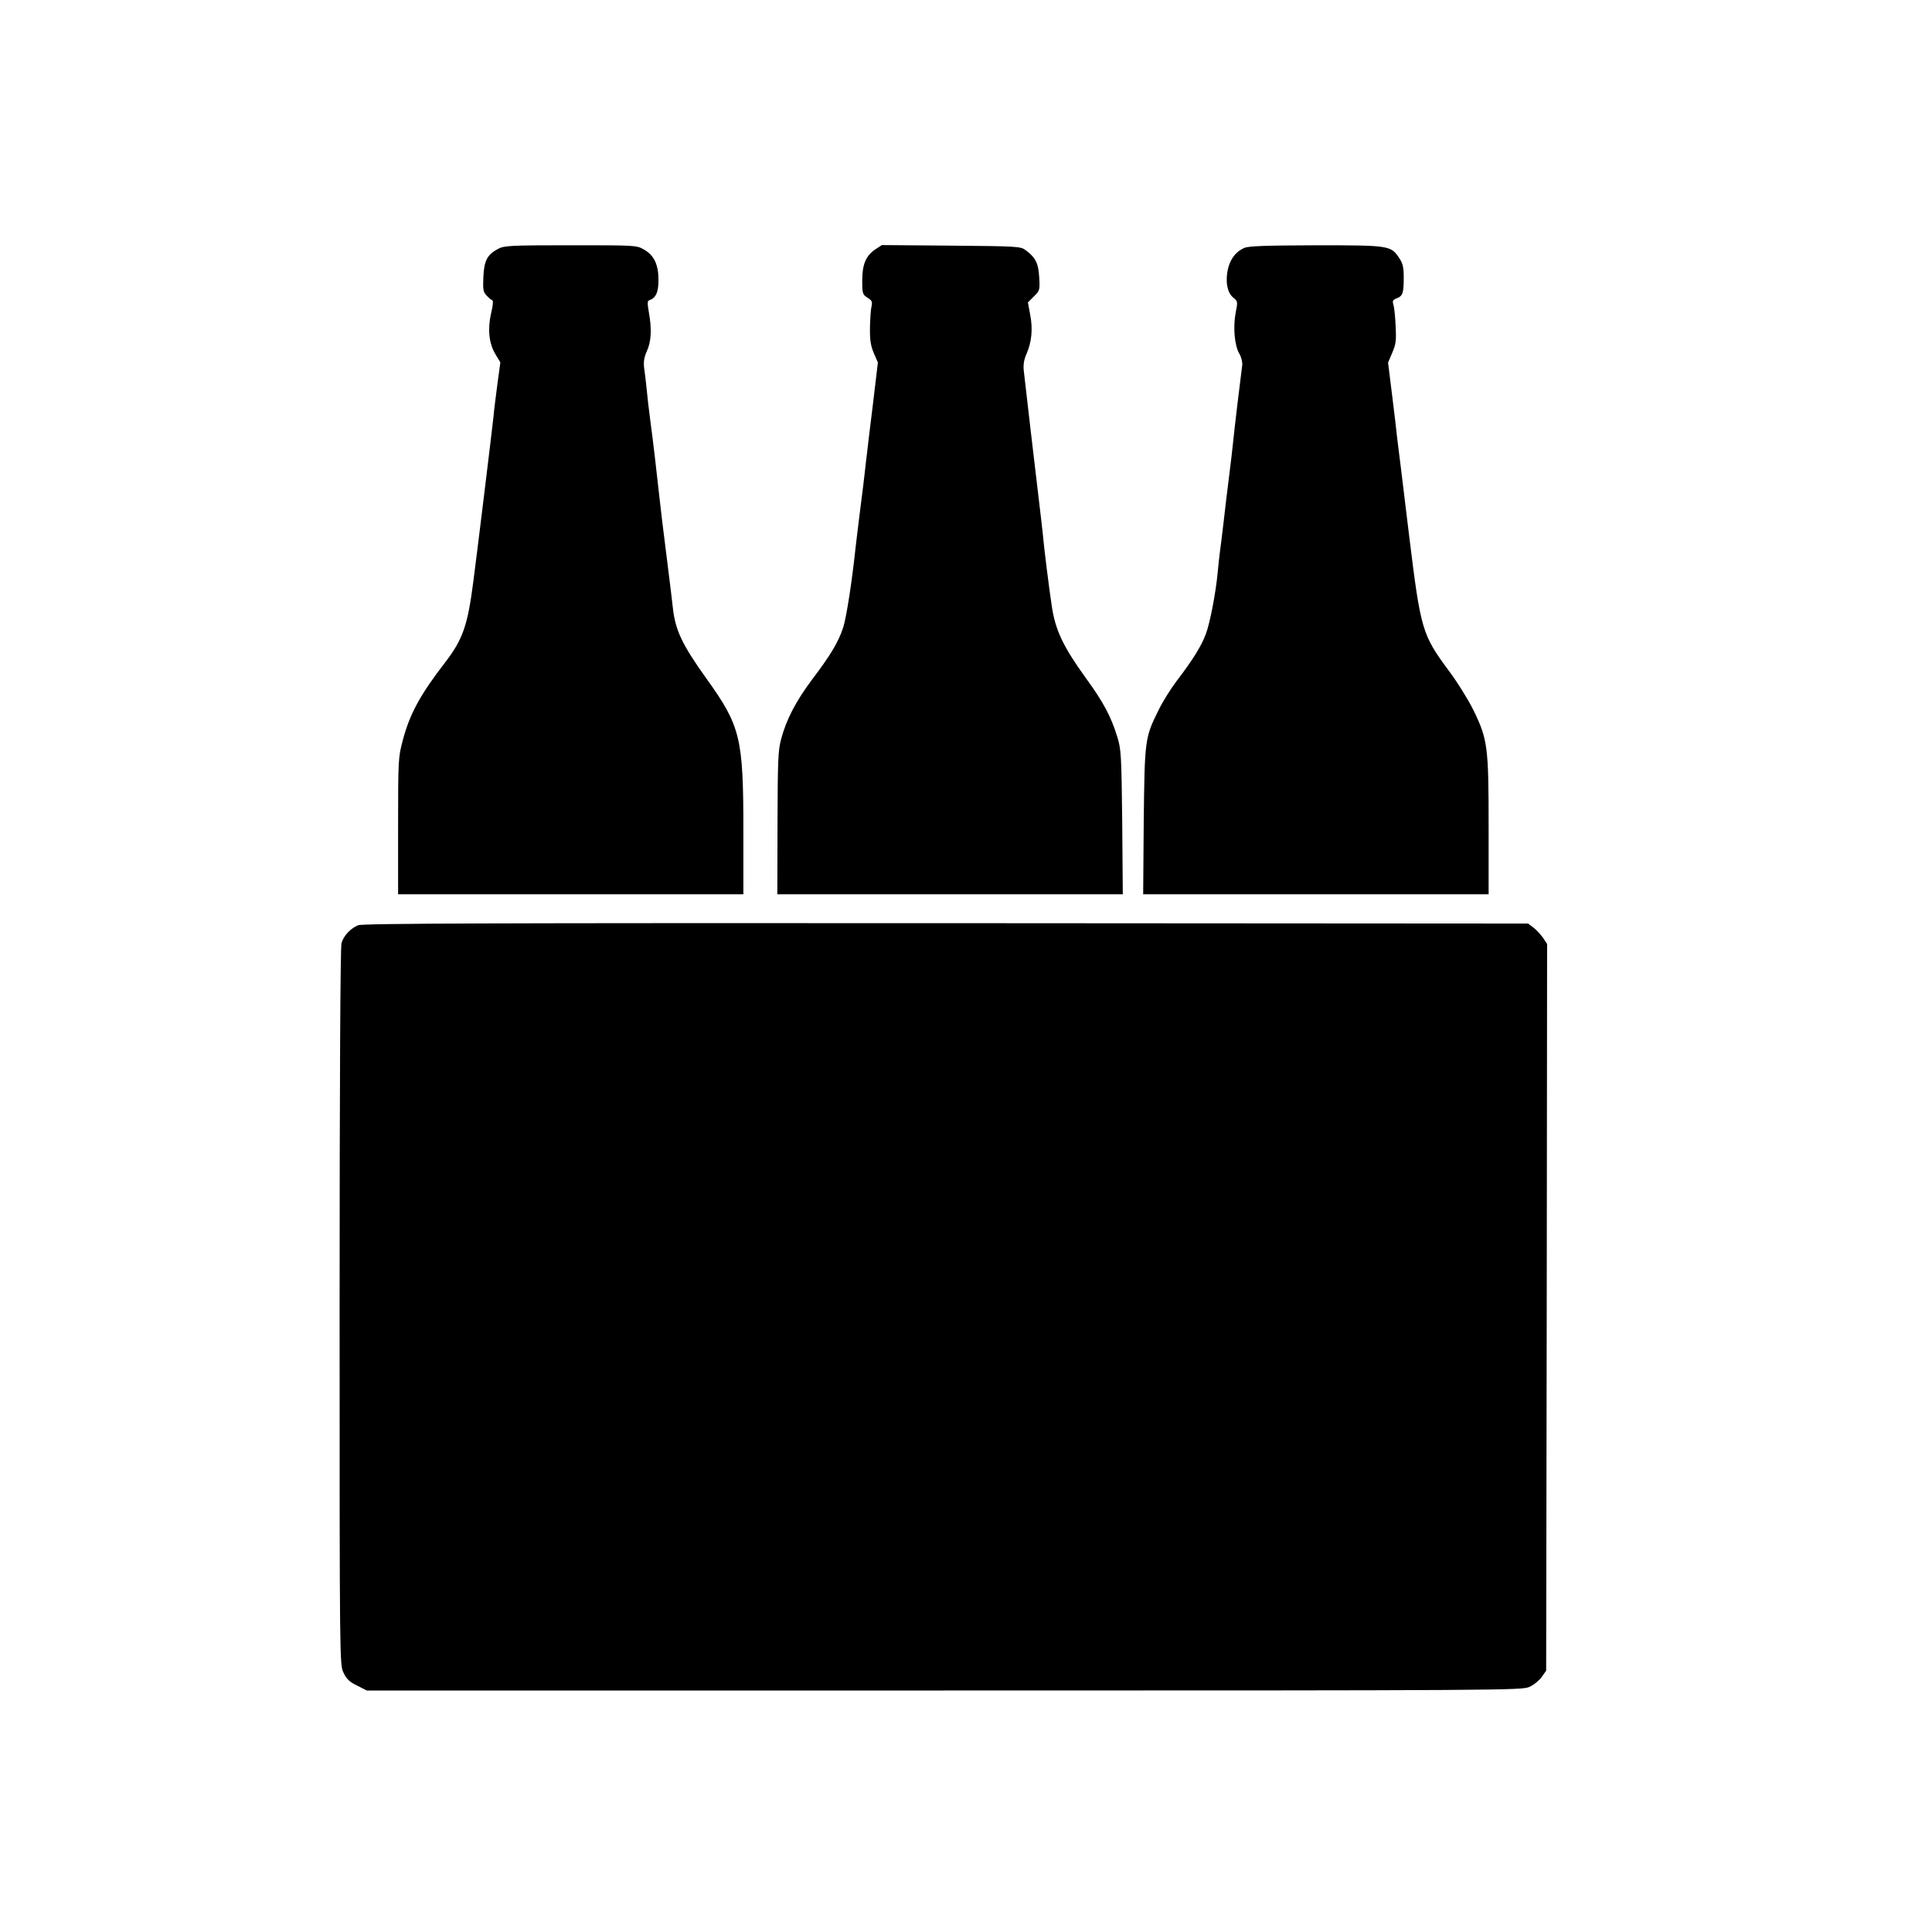 <?xml version="1.0" standalone="no"?>
<!DOCTYPE svg PUBLIC "-//W3C//DTD SVG 20010904//EN"
 "http://www.w3.org/TR/2001/REC-SVG-20010904/DTD/svg10.dtd">
<svg version="1.0" xmlns="http://www.w3.org/2000/svg"
 width="1024pt" height="1024pt" viewBox="0 0 1024 1024"
 preserveAspectRatio="xMidYMid meet">

<g transform="translate(0,1024) scale(0.1,-0.1)"
fill="#000000" stroke="none">
<path d="M2640 8921 c-58 -31 -74 -62 -78 -149 -3 -66 -1 -80 17 -98 11 -12
24 -24 30 -25 6 -3 4 -28 -6 -69 -19 -84 -12 -158 22 -216 l27 -45 -16 -117
c-8 -64 -18 -139 -20 -167 -9 -82 -85 -708 -107 -875 -30 -235 -56 -309 -149
-430 -132 -171 -188 -273 -225 -413 -24 -90 -25 -101 -25 -454 l0 -363 915 0
915 0 0 338 c0 492 -15 554 -197 807 -127 178 -164 254 -177 375 -3 30 -15
127 -26 215 -29 229 -39 313 -45 370 -14 128 -36 317 -45 380 -5 39 -12 93
-15 120 -3 28 -7 70 -10 95 -3 25 -7 65 -11 90 -4 33 0 57 15 90 23 51 26 117
10 205 -8 46 -8 60 1 63 36 12 50 42 50 107 0 83 -23 132 -78 163 -39 22 -46
22 -389 22 -320 0 -351 -2 -383 -19z"/>
<path d="M4639 8918 c-50 -34 -69 -79 -69 -166 0 -68 2 -73 28 -90 23 -14 27
-21 21 -47 -4 -16 -7 -67 -8 -113 -1 -65 4 -94 20 -133 l22 -50 -27 -227 c-16
-125 -29 -240 -31 -257 -2 -16 -7 -55 -10 -85 -3 -30 -14 -122 -25 -205 -10
-82 -22 -175 -25 -205 -20 -188 -49 -373 -66 -426 -25 -76 -65 -144 -165 -276
-85 -113 -137 -213 -164 -316 -16 -58 -18 -116 -19 -444 l-1 -378 915 0 916 0
-3 383 c-4 357 -6 386 -26 451 -34 110 -73 183 -166 311 -120 166 -162 254
-181 380 -16 107 -41 305 -49 395 -3 30 -13 111 -21 180 -16 131 -71 604 -79
677 -3 29 1 57 15 88 27 62 34 131 19 208 l-12 64 32 32 c31 31 32 34 28 101
-4 74 -19 105 -72 144 -26 20 -42 21 -395 24 l-367 3 -35 -23z"/>
<path d="M6595 8926 c-43 -19 -71 -54 -85 -105 -17 -65 -7 -131 25 -157 26
-21 26 -22 14 -83 -14 -75 -6 -173 20 -216 10 -17 17 -44 15 -61 -2 -16 -13
-103 -24 -194 -11 -91 -22 -190 -25 -220 -3 -30 -12 -107 -20 -170 -8 -63 -22
-176 -30 -250 -9 -74 -18 -150 -21 -169 -2 -18 -7 -61 -10 -95 -10 -108 -41
-269 -63 -327 -24 -64 -70 -138 -155 -249 -31 -41 -75 -111 -96 -155 -72 -145
-73 -155 -78 -587 l-3 -388 915 0 916 0 0 359 c0 423 -5 462 -80 616 -27 55
-86 150 -131 210 -141 190 -149 217 -209 705 -17 140 -37 307 -45 370 -8 63
-17 135 -20 160 -2 25 -14 124 -26 221 l-22 177 22 52 c20 46 22 65 18 144 -2
50 -8 101 -12 113 -6 18 -2 24 18 32 32 12 37 28 37 110 0 54 -5 75 -23 102
-45 68 -51 69 -442 69 -269 -1 -357 -4 -380 -14z"/>
<path d="M1898 5336 c-42 -18 -77 -56 -88 -95 -6 -23 -10 -707 -10 -1930 0
-1893 0 -1895 21 -1937 15 -33 32 -49 72 -68 l51 -26 3060 0 c2964 0 3062 1
3102 19 23 10 52 34 65 52 l24 34 3 1926 2 1926 -22 33 c-13 18 -36 43 -51 54
l-28 21 -3087 2 c-2386 1 -3093 -1 -3114 -11z"/>
</g>
</svg>
